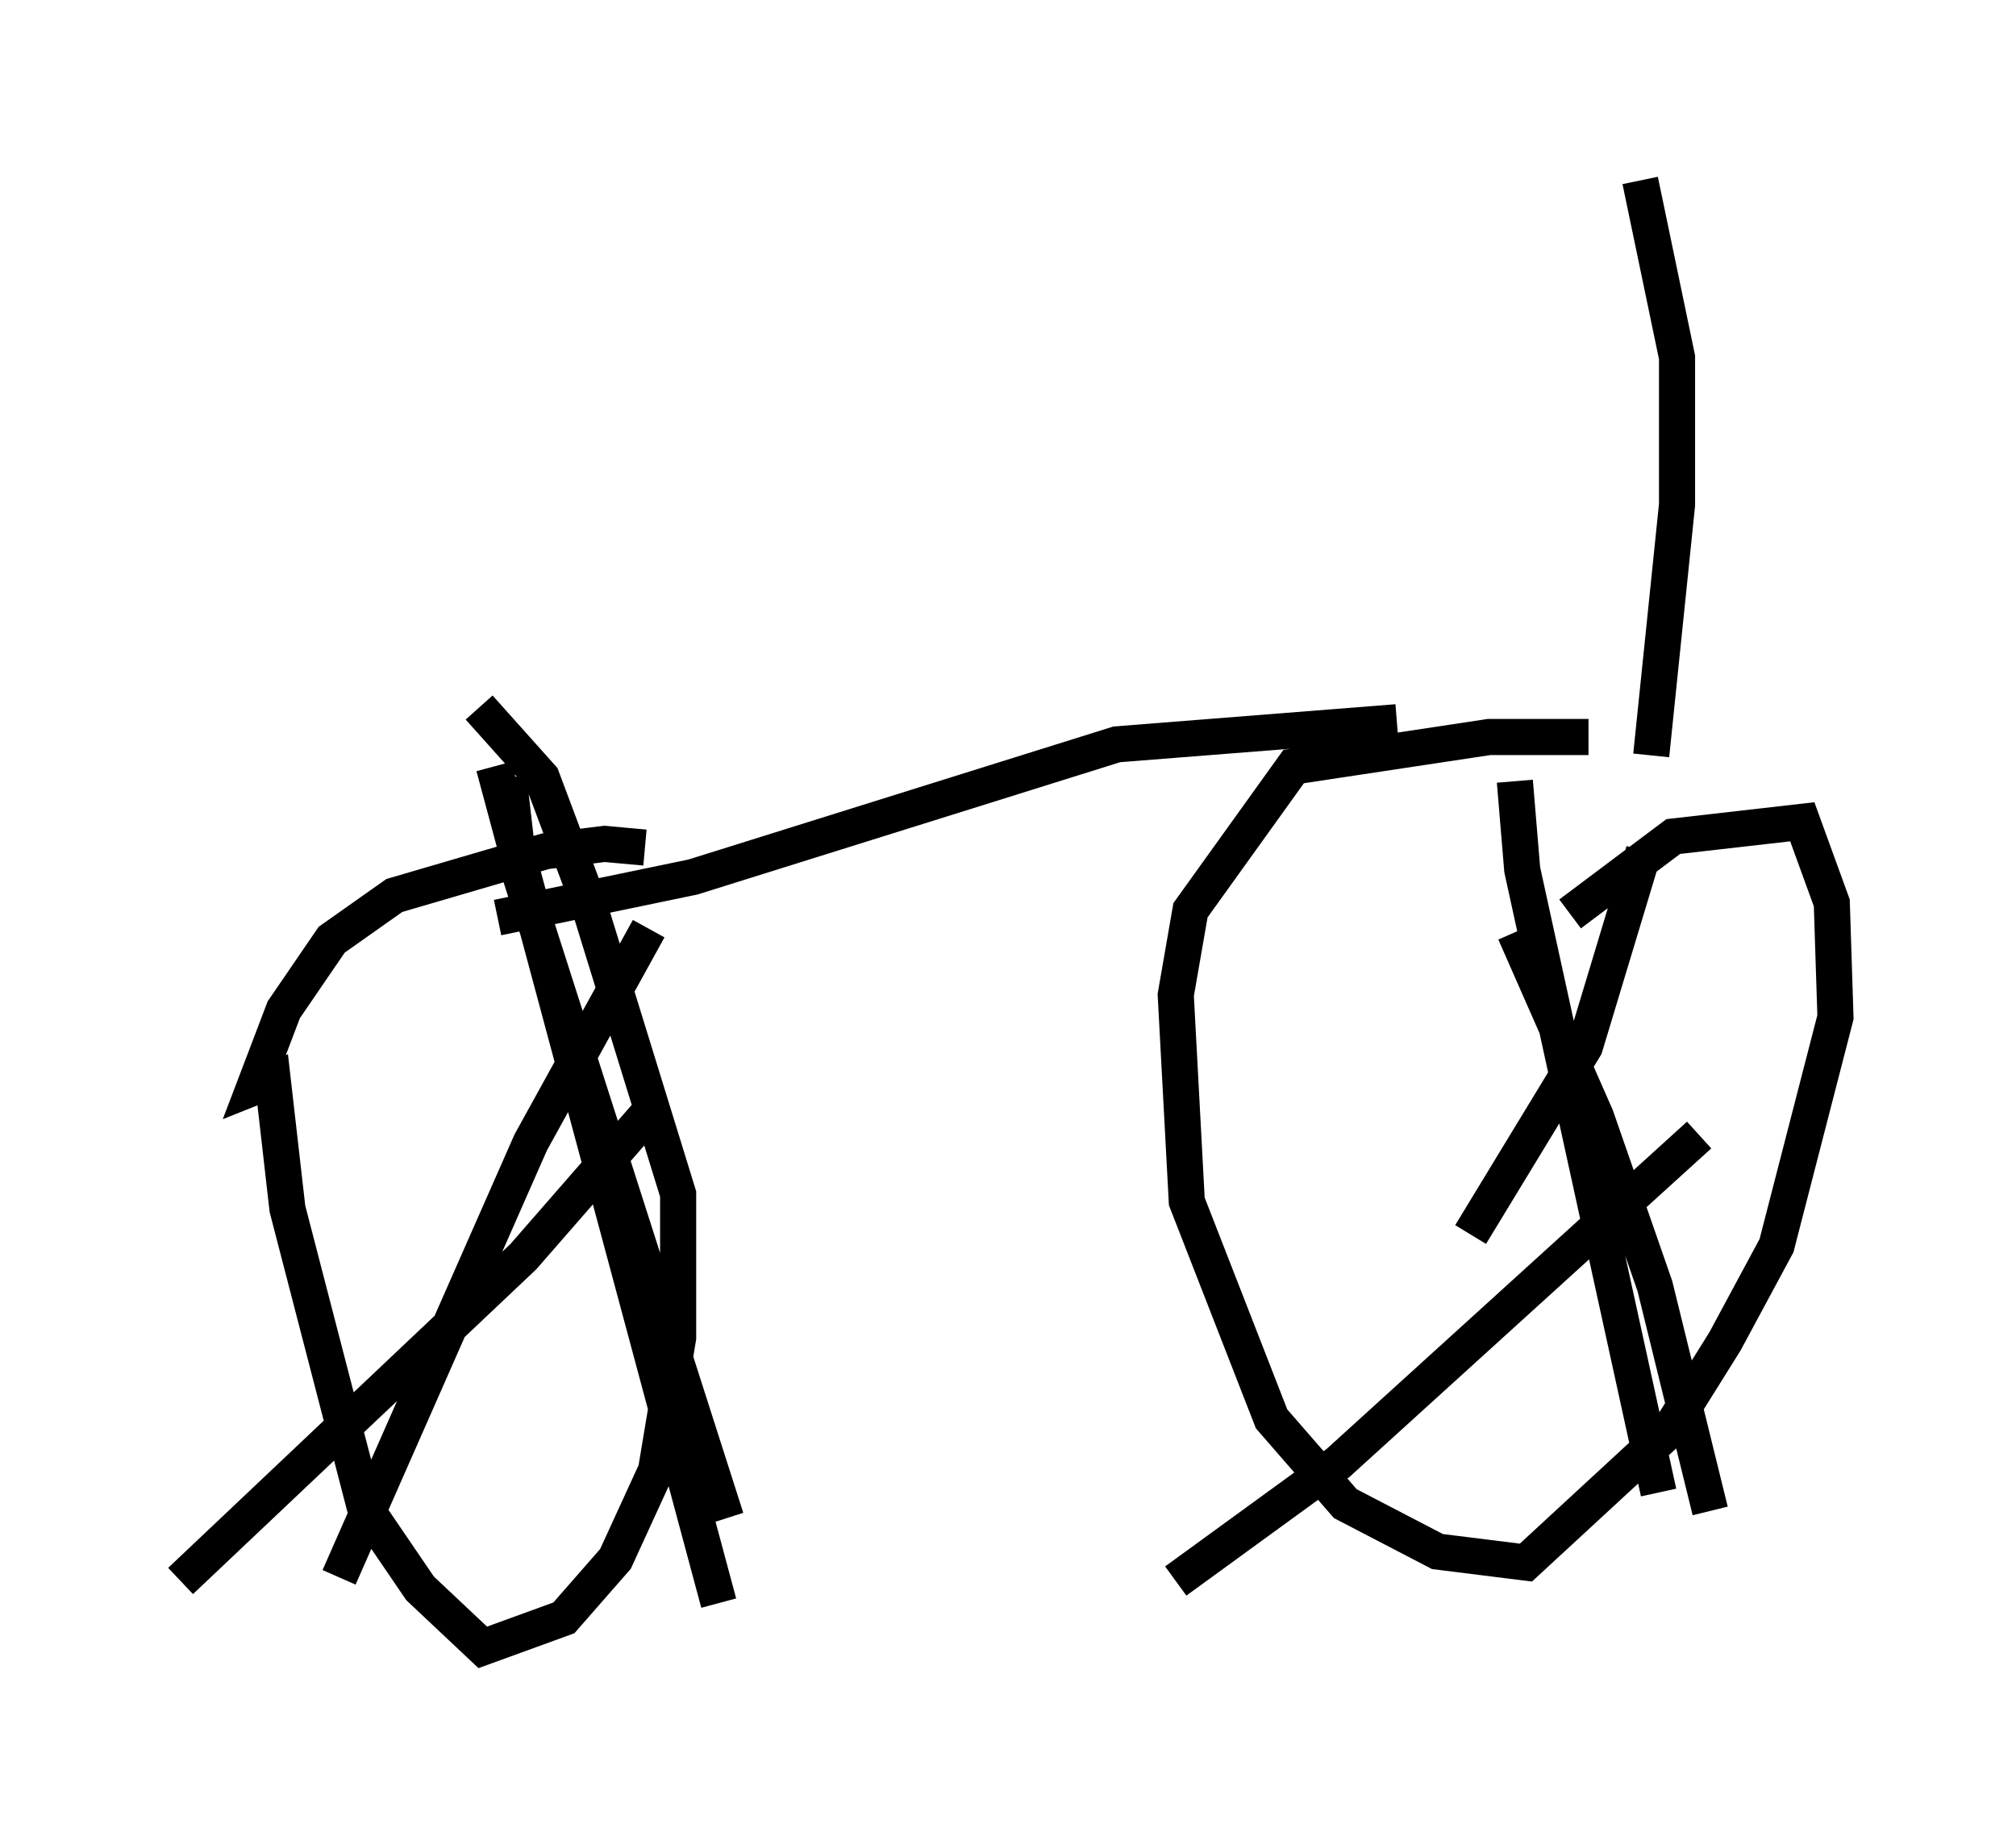 <?xml version="1.0" encoding="utf-8" ?>
<svg baseProfile="full" height="50.63" version="1.1" width="55.836" xmlns="http://www.w3.org/2000/svg" xmlns:ev="http://www.w3.org/2001/xml-events" xmlns:xlink="http://www.w3.org/1999/xlink"><defs /><rect fill="white" height="50.63" width="55.836" x="0" y="0" /><path d="M50.019, 22.456 m-6.023, -2.042 l-2.756, 0.0 -5.41, 0.817 l-2.858, 3.981 -0.408, 2.348 l0.306, 5.717 2.348, 6.023 l2.042, 2.348 2.552, 1.327 l2.45, 0.306 3.981, -3.675 l1.531, -2.45 1.429, -2.654 l1.633, -6.329 -0.102, -3.165 l-0.817, -2.246 -3.573, 0.408 l-2.858, 2.144 m-25.623, -1.838 l-1.123, -0.102 -1.633, 0.204 l-4.185, 1.225 -1.735, 1.225 l-1.327, 1.94 -0.817, 2.144 l0.51, -0.204 0.408, 3.573 l2.144, 8.269 1.531, 2.246 l1.735, 1.633 2.246, -0.817 l1.429, -1.633 1.123, -2.45 l0.613, -3.675 0.0, -3.981 l-2.552, -8.269 -1.225, -3.267 l-1.735, -1.94 m4.696, 6.125 l-3.267, 5.921 -5.308, 12.046 m4.288, -22.459 l6.227, 23.173 m-1.94, -13.577 l-3.471, 3.981 -9.494, 8.983 m9.086, -22.254 l0.306, 2.654 5.717, 17.865 m21.846, -20.417 l0.204, 2.45 3.777, 17.252 m1.123, -9.902 l-10.004, 9.086 -4.492, 3.267 m12.965, -20.213 l-1.633, 5.41 -3.165, 5.206 m1.225, -8.371 l2.246, 5.104 1.633, 4.696 l1.531, 6.227 m-8.677, -21.846 l-7.758, 0.613 -11.74, 3.675 l-5.41, 1.123 m31.952, -4.492 l0.715, -6.942 0.0, -4.083 l-1.021, -4.9 " fill="none" stroke="black" stroke-width="1" /></svg>